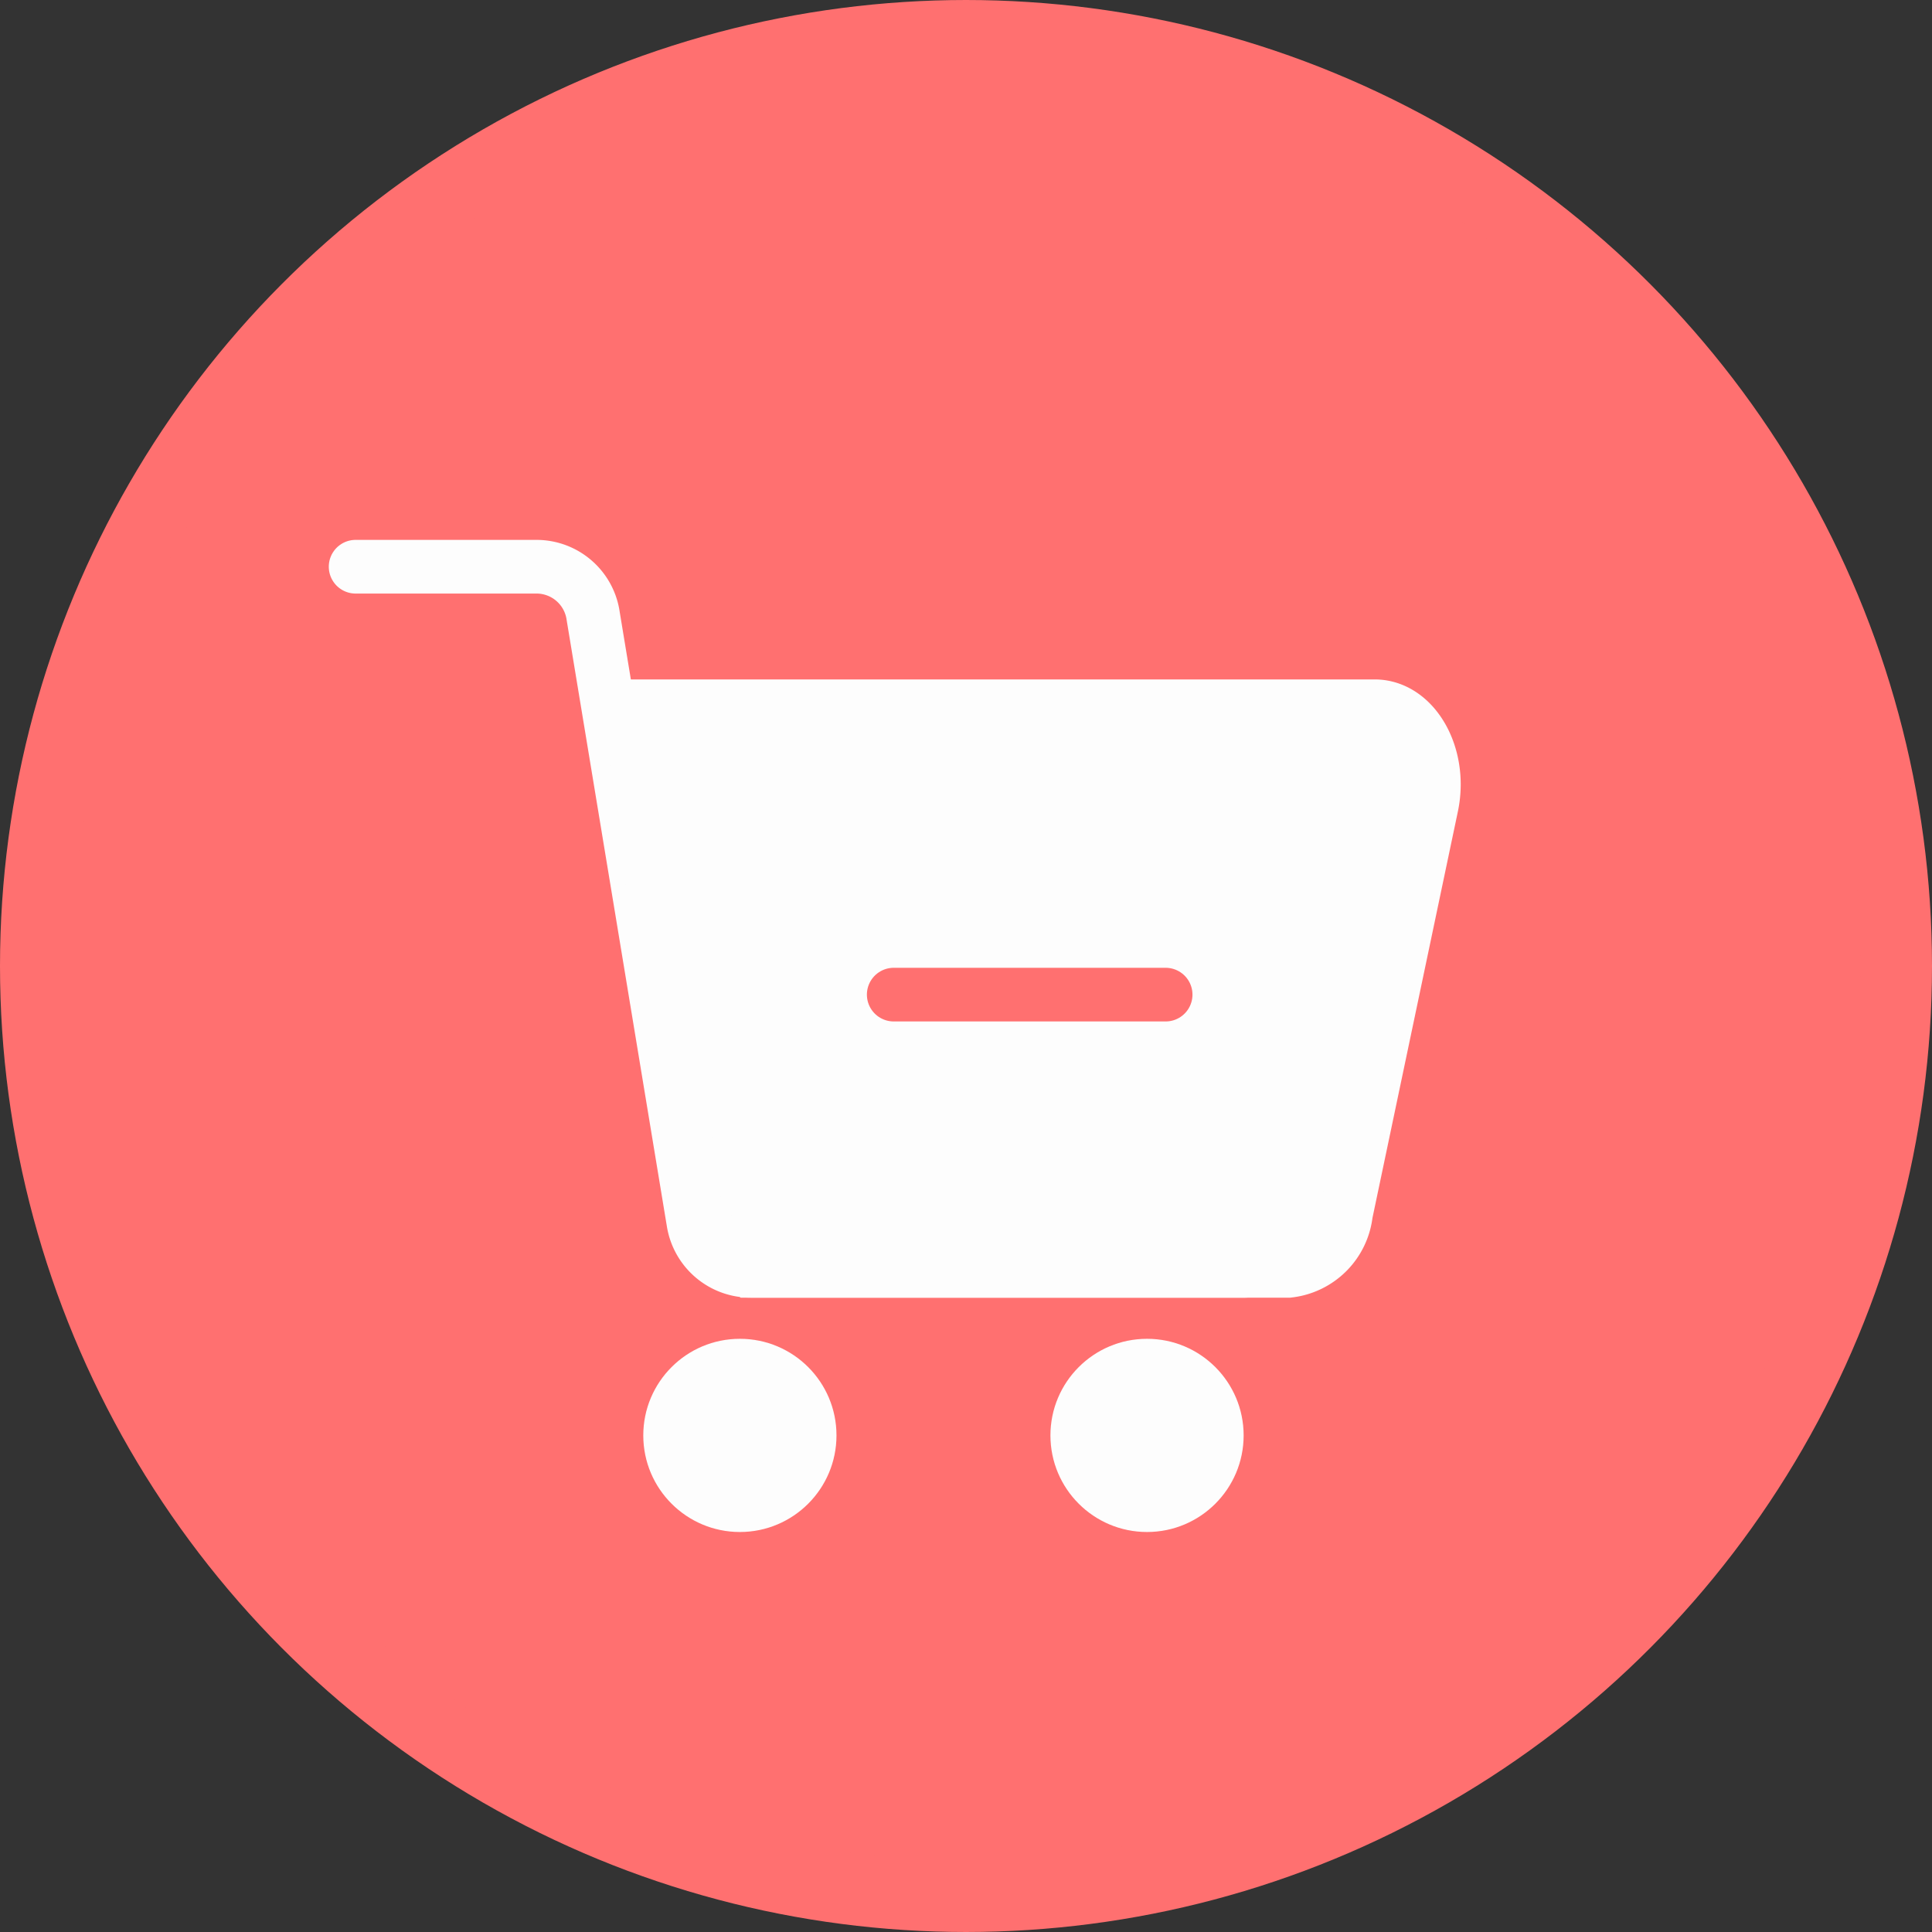 <svg xmlns="http://www.w3.org/2000/svg" width="27" height="27" viewBox="0 0 27 27">
  <rect x="0" y="0" width="27" height="27" fill="#333333" stroke="none"/>
  <title>cjv-product-removed</title>
  <circle cx="13.5" cy="13.5" r="13" fill="#ff7070" stroke="#ff7070" stroke-miterlimit="10"/>
  <path d="M5.47,8.42H8a.8.8,0,0,1,.79.69l1.4,8.47a.81.81,0,0,0,.8.68h6.91" transform="translate(-0.5 -0.5)" fill="none" stroke="#fdfdfd" stroke-linecap="round" stroke-miterlimit="10" stroke-width="0.75"/>
  <path d="M11,18.26h7.51a.91.91,0,0,0,.8-.8l1.2-5.71c.14-.7-.25-1.38-.8-1.38l-10.41,0,.93,7.16Z" transform="translate(-0.5 -0.5)" fill="#fdfdfd" stroke="#fdfdfd" stroke-miterlimit="10" stroke-width="0.75"/>
  <circle cx="16.03" cy="20.06" r="1.35" fill="#fdfdfd"/>
  <circle cx="10.34" cy="20.06" r="1.35" fill="#fdfdfd"/>
  <line x1="16.29" y1="13.9" x2="12.49" y2="13.9" fill="none" stroke="#ff7070" stroke-linecap="round" stroke-miterlimit="10" stroke-width="0.75"/>
</svg>
